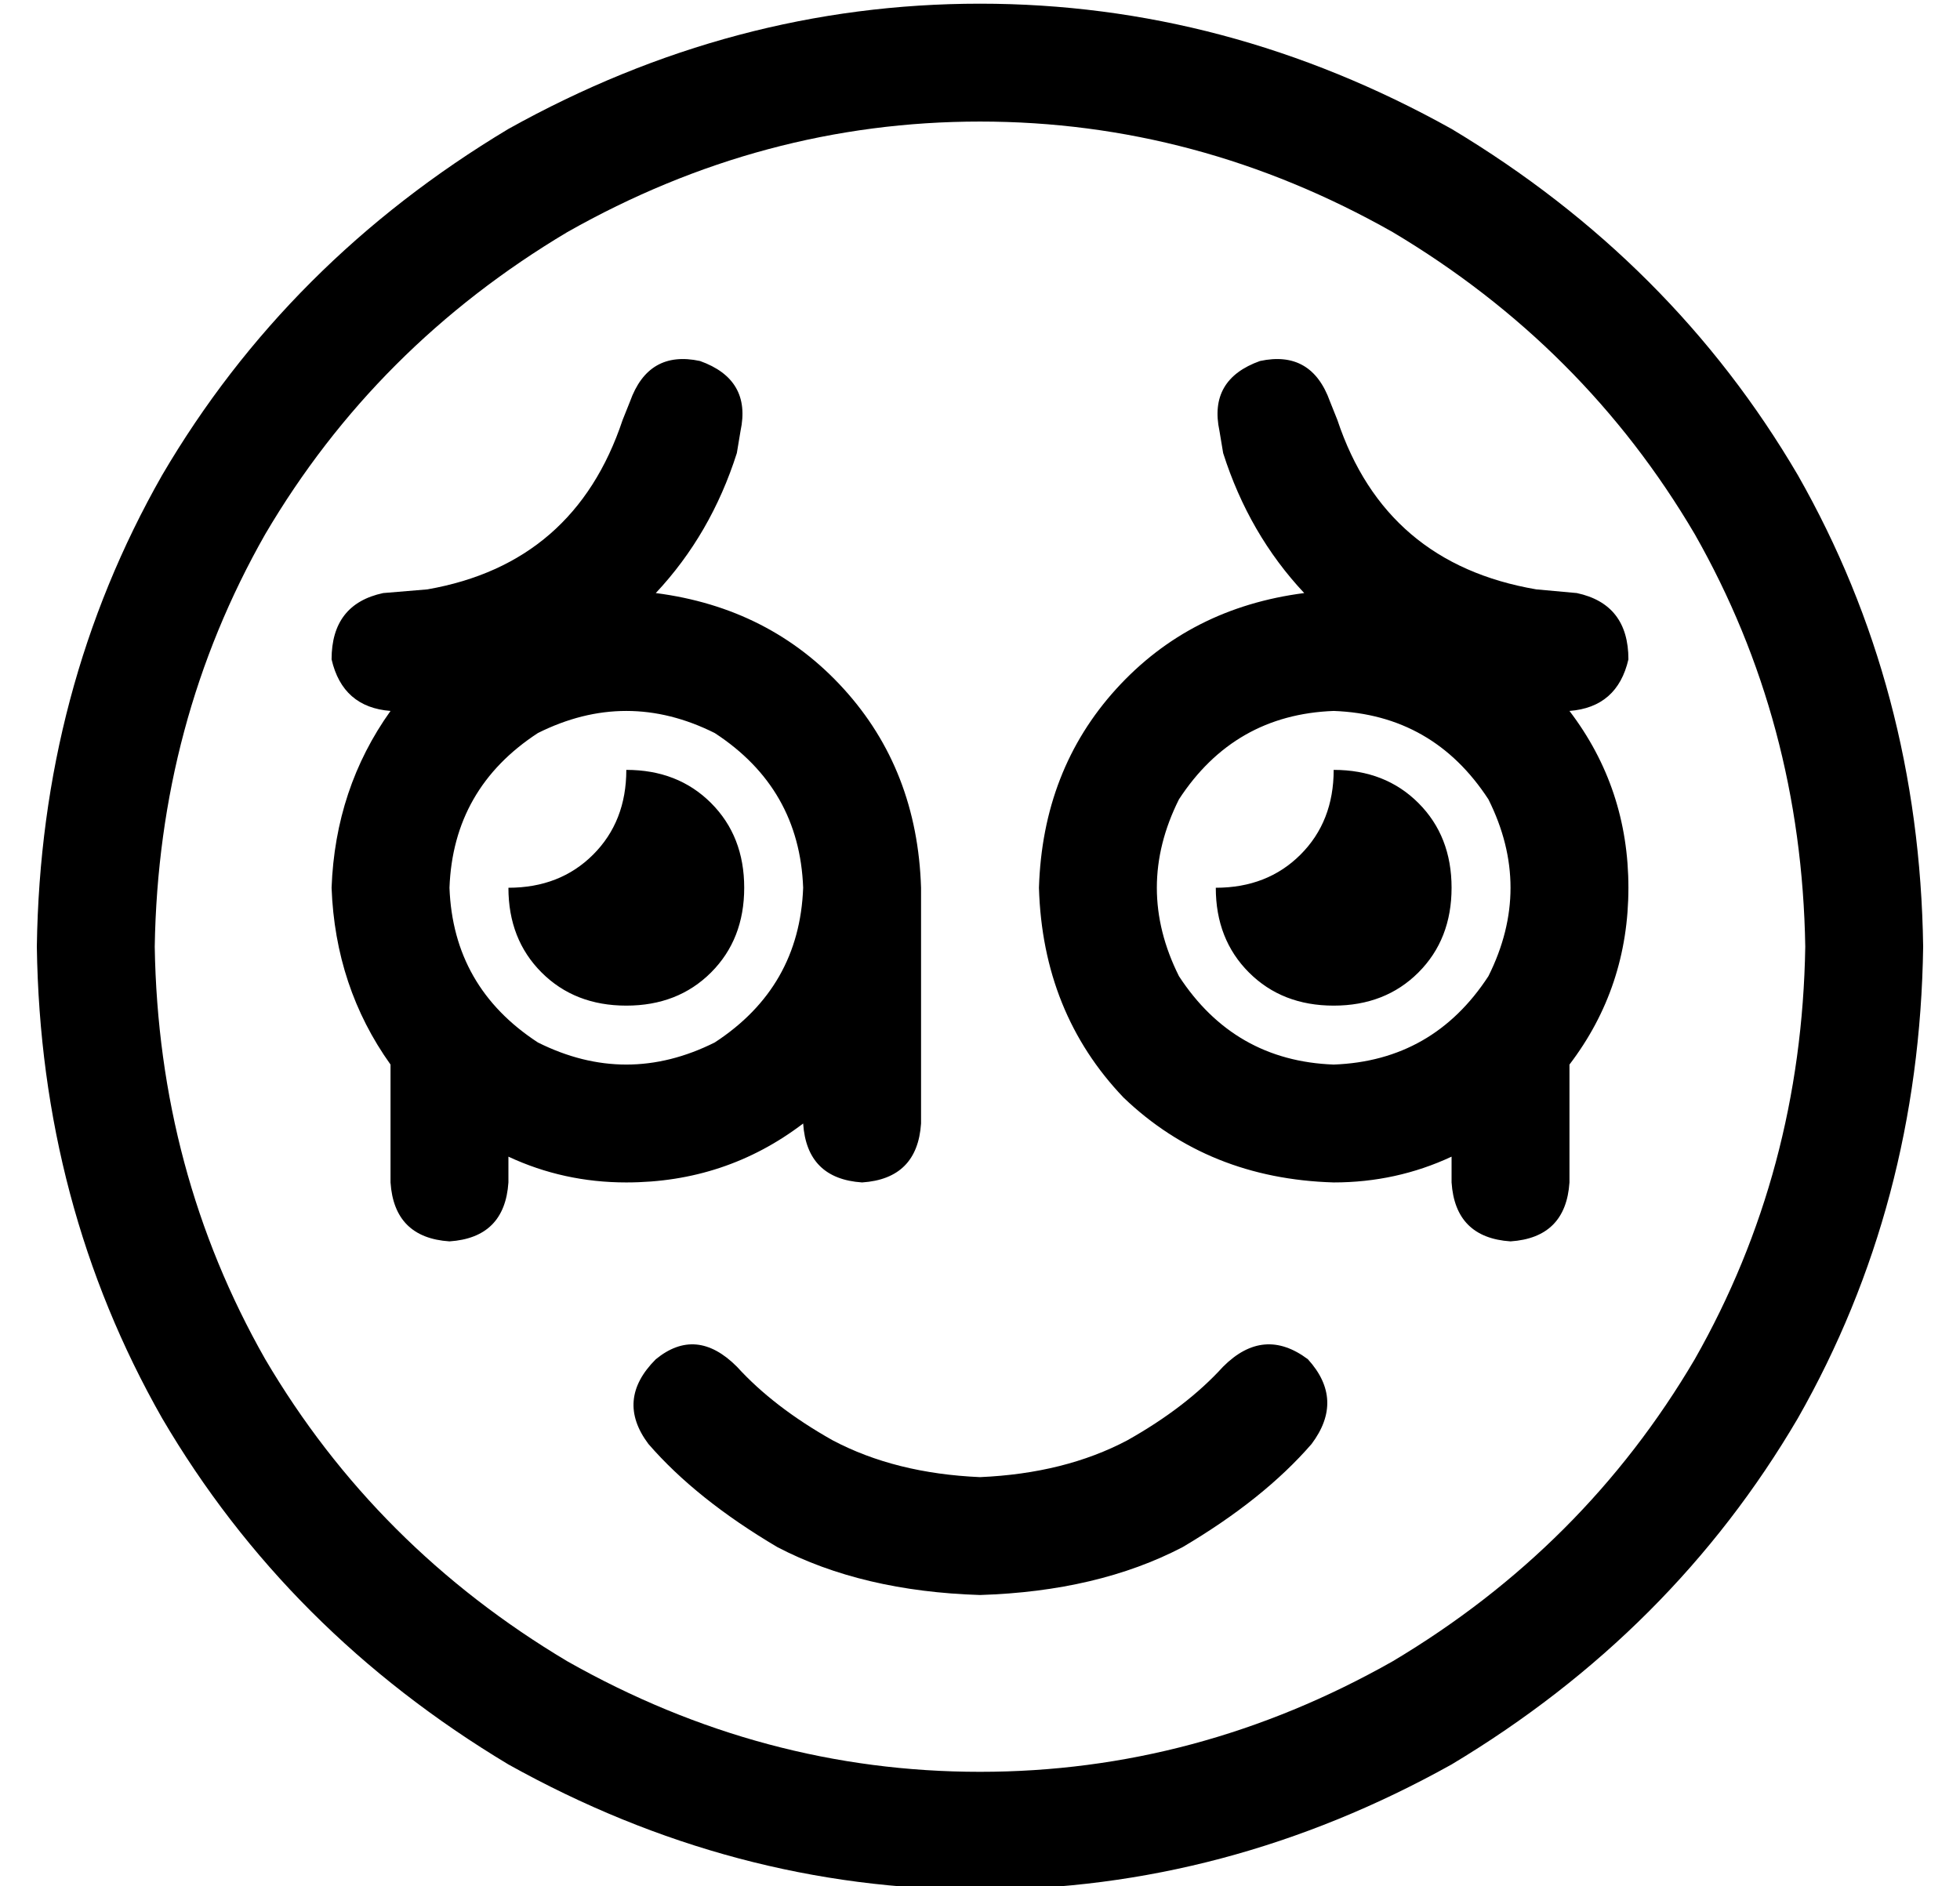 <?xml version="1.0" standalone="no"?>
<!DOCTYPE svg PUBLIC "-//W3C//DTD SVG 1.1//EN" "http://www.w3.org/Graphics/SVG/1.1/DTD/svg11.dtd" >
<svg xmlns="http://www.w3.org/2000/svg" xmlns:xlink="http://www.w3.org/1999/xlink" version="1.1" viewBox="-10 -40 532 512">
   <path fill="currentColor"
d="M480 217q-1 -61 -30 -112v0v0q-30 -51 -82 -82q-53 -30 -112 -30t-112 30q-52 31 -82 82q-29 51 -30 112q1 61 30 112q30 51 82 82q53 30 112 30t112 -30q52 -31 82 -82q29 -51 30 -112v0zM0 217q1 -70 34 -128v0v0q34 -58 94 -94q61 -34 128 -34t128 34q60 36 94 94
q33 58 34 128q-1 70 -34 128q-34 58 -94 94q-61 34 -128 34t-128 -34q-60 -36 -94 -94q-33 -58 -34 -128v0zM321 77q-3 -14 11 -19q14 -3 19 11l2 5v0q13 39 54 46l11 1v0q14 3 14 18q-3 13 -16 14q16 21 16 48t-16 48v32v0q-1 15 -16 16q-15 -1 -16 -16v-7v0q-15 7 -32 7
q-34 -1 -57 -23q-22 -23 -23 -57q1 -32 21 -54t51 -26q-15 -16 -22 -38l-1 -6v0zM180 58q14 5 11 19l-1 6v0q-7 22 -22 38q31 4 51 26t21 54v32v0v16v0v16v0q-1 15 -16 16q-15 -1 -16 -16q-21 16 -48 16q-17 0 -32 -7v7v0q-1 15 -16 16q-15 -1 -16 -16v-32v0
q-15 -21 -16 -48q1 -27 16 -48q-13 -1 -16 -14q0 -15 14 -18l12 -1v0q40 -7 53 -46l2 -5v0q5 -14 19 -11v0zM208 201q-1 -27 -24 -42q-24 -12 -48 0q-23 15 -24 42q1 27 24 42q24 12 48 0q23 -15 24 -42v0zM352 249q27 -1 42 -24q12 -24 0 -48q-15 -23 -42 -24q-27 1 -42 24
q-12 24 0 48q15 23 42 24v0zM160 169q14 0 23 9v0v0q9 9 9 23t-9 23t-23 9t-23 -9t-9 -23q14 0 23 -9t9 -23v0zM320 201q14 0 23 -9v0v0q9 -9 9 -23q14 0 23 9t9 23t-9 23t-23 9t-23 -9t-9 -23v0zM322 331q11 -11 23 -2q10 11 1 23q-13 15 -35 28q-23 12 -55 13
q-32 -1 -55 -13q-22 -13 -35 -28q-9 -12 2 -23q11 -9 22 2q10 11 26 20q17 9 40 10q23 -1 40 -10q16 -9 26 -20v0z" />
</svg>

